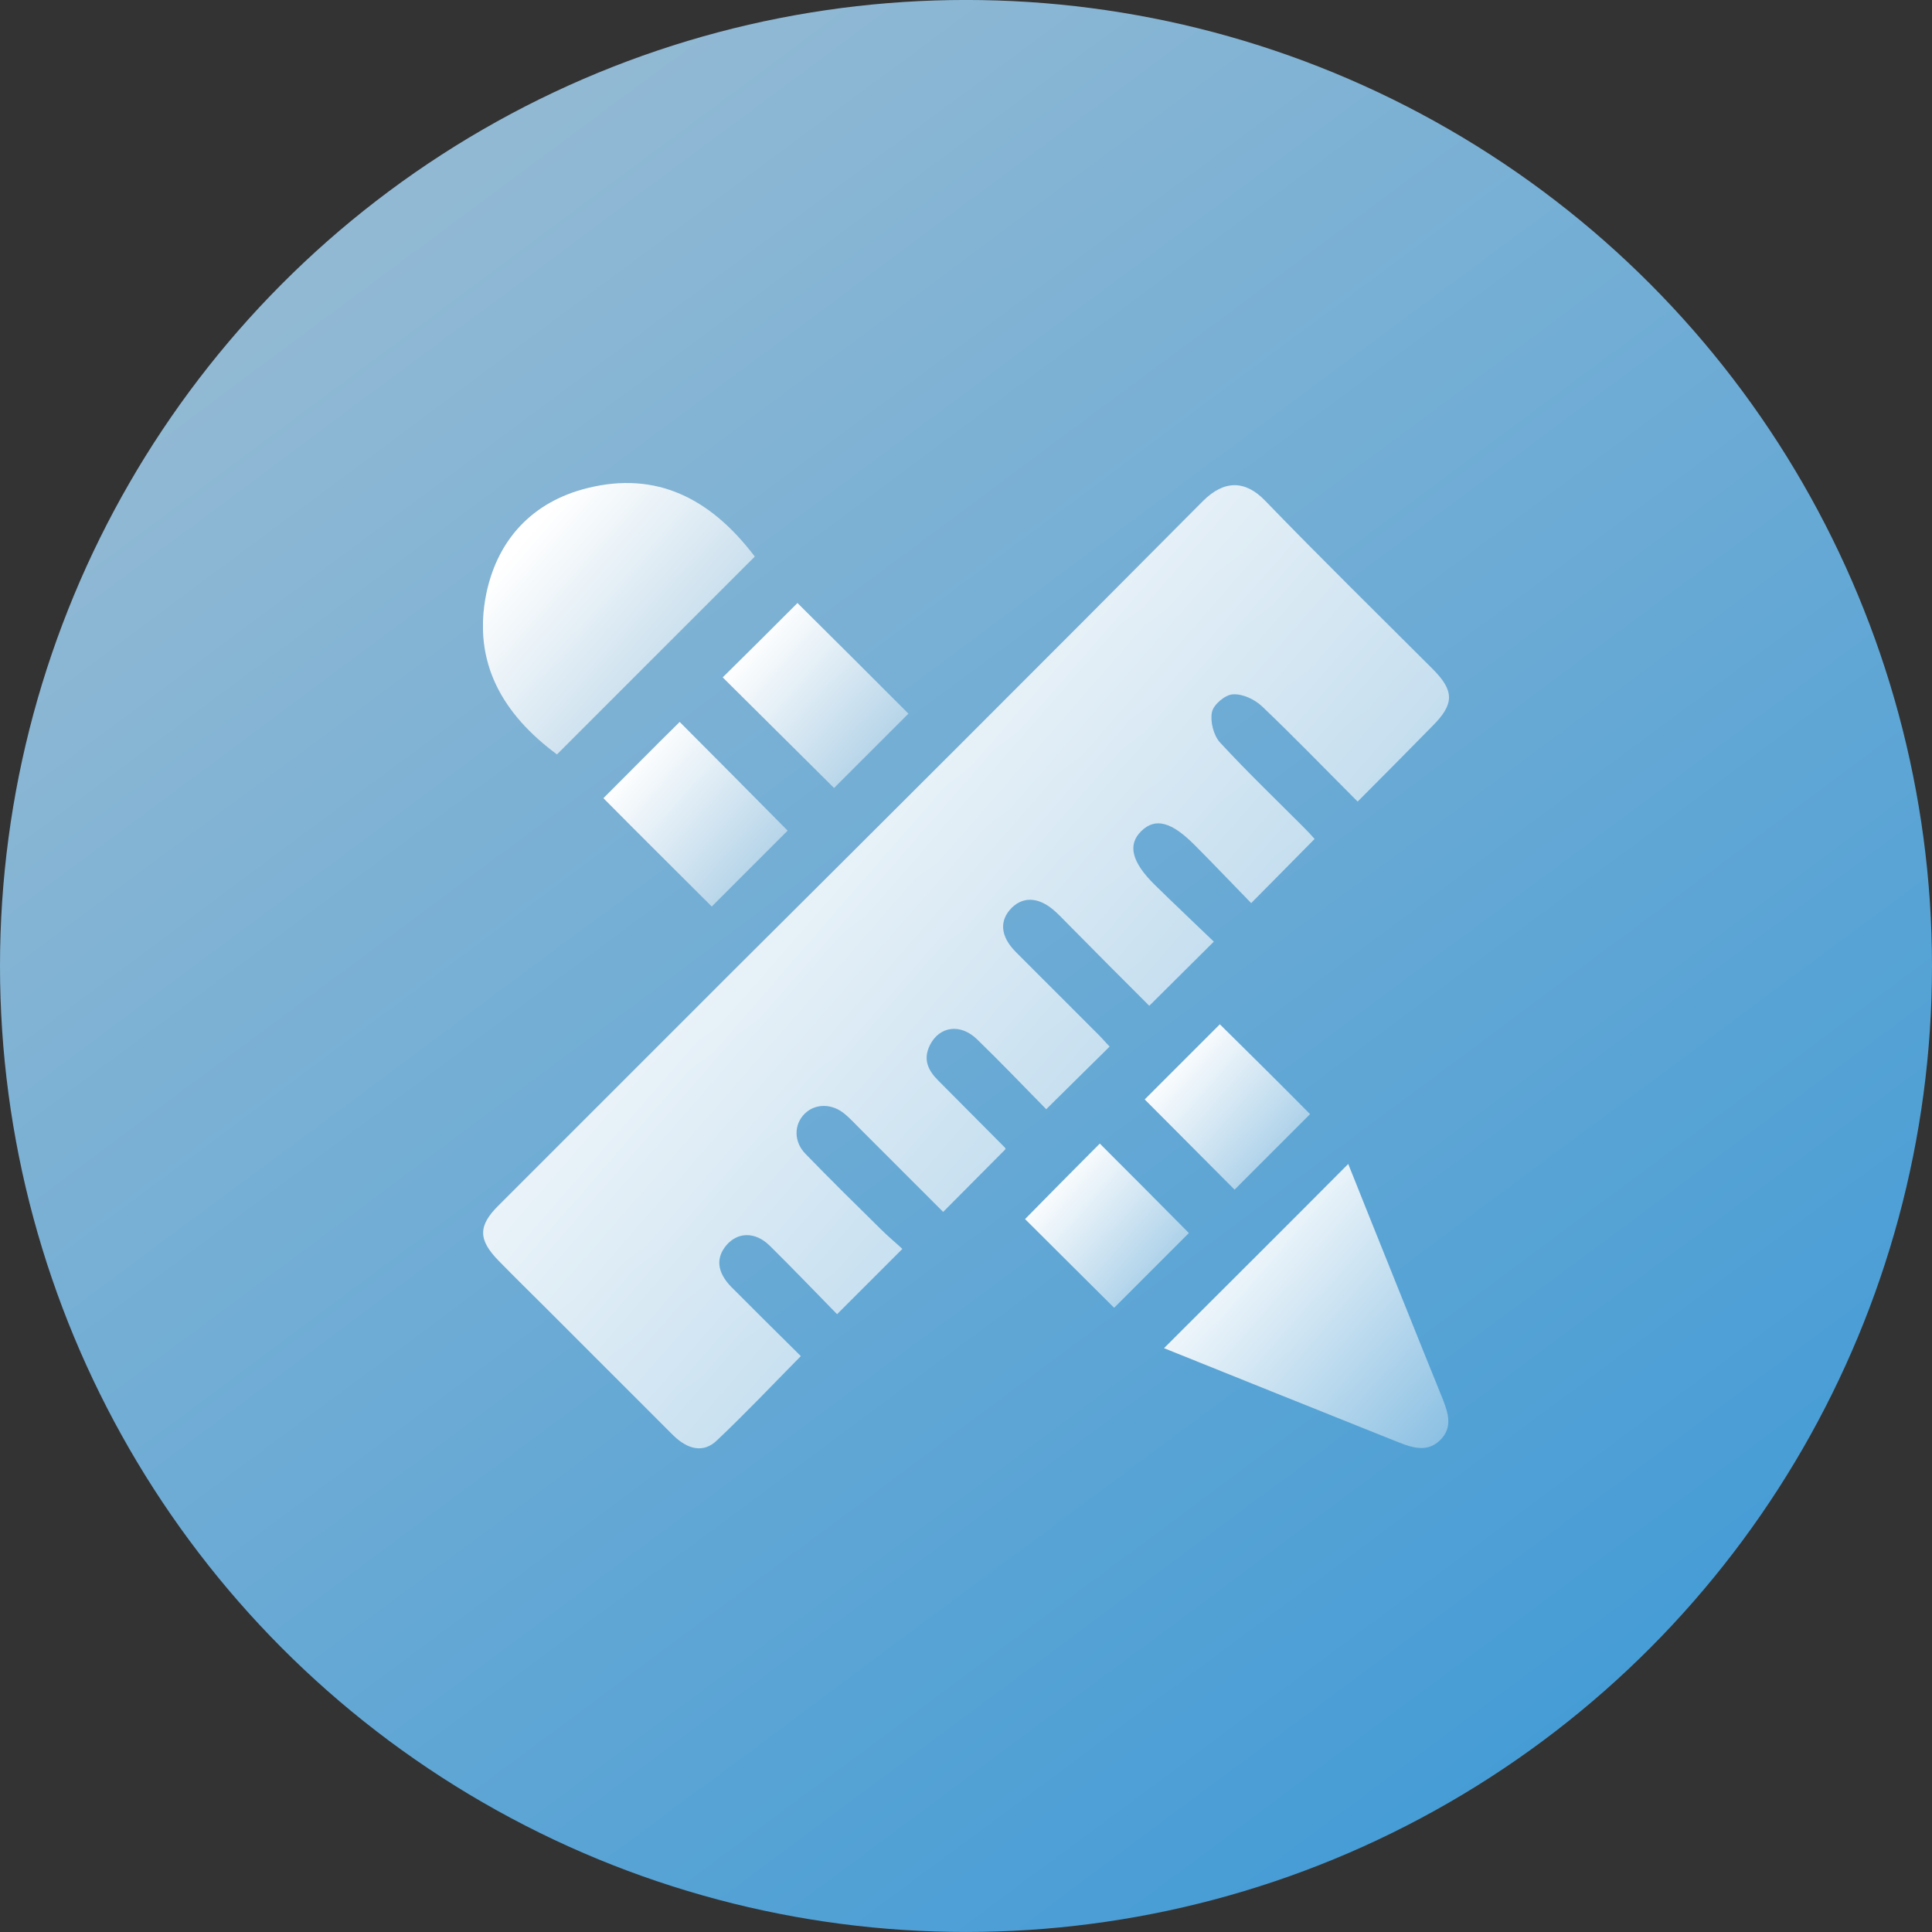 <svg width="80" height="80" viewBox="0 0 80 80" fill="none" xmlns="http://www.w3.org/2000/svg">
<rect x="0" y="0" width="80" height="80" fill="#333333" stroke="none"/>
<circle opacity="0.8" cx="40" cy="39.999" r="40" fill="url(#paint0_linear_2166_7475)"/>
<g clip-path="url(#clip0_2166_7475)">
<path d="M56.217 33.192C54.873 31.847 53.591 30.519 52.263 29.253C51.95 28.956 51.45 28.721 51.043 28.752C50.731 28.768 50.246 29.174 50.184 29.487C50.105 29.862 50.246 30.441 50.512 30.738C51.622 31.941 52.81 33.082 53.966 34.239C54.154 34.426 54.326 34.614 54.435 34.739C53.576 35.614 52.732 36.459 51.809 37.396C51.075 36.646 50.293 35.818 49.496 35.02C48.511 34.02 47.839 33.848 47.261 34.411C46.682 34.974 46.854 35.693 47.823 36.646C48.636 37.443 49.465 38.225 50.262 38.991C49.34 39.913 48.495 40.742 47.589 41.648C46.51 40.569 45.401 39.46 44.291 38.334C44.103 38.147 43.931 37.959 43.744 37.787C43.087 37.162 42.415 37.084 41.899 37.584C41.368 38.115 41.415 38.772 42.071 39.428C43.212 40.569 44.353 41.711 45.494 42.852C45.651 43.008 45.807 43.196 45.948 43.336C45.072 44.196 44.244 45.024 43.322 45.931C42.399 44.993 41.446 43.993 40.461 43.039C39.773 42.367 38.898 42.492 38.507 43.274C38.21 43.868 38.429 44.321 38.851 44.743C39.773 45.665 40.68 46.587 41.602 47.51C41.633 47.541 41.649 47.603 41.633 47.588C40.774 48.448 39.945 49.292 39.054 50.183C37.913 49.042 36.741 47.869 35.569 46.697C35.381 46.509 35.209 46.322 35.006 46.15C34.474 45.681 33.755 45.681 33.318 46.119C32.864 46.572 32.864 47.291 33.365 47.791C34.381 48.838 35.412 49.854 36.46 50.886C36.772 51.199 37.116 51.48 37.366 51.715C36.46 52.621 35.6 53.481 34.662 54.419C33.787 53.528 32.849 52.543 31.864 51.574C31.27 50.995 30.551 51.011 30.082 51.558C29.629 52.09 29.691 52.684 30.285 53.293C31.239 54.247 32.192 55.2 33.161 56.154C31.973 57.357 30.864 58.53 29.691 59.639C29.144 60.171 28.488 60.046 27.847 59.405C26.096 57.654 24.346 55.904 22.595 54.153C21.954 53.512 21.297 52.871 20.657 52.215C19.797 51.339 19.781 50.761 20.657 49.901C23.845 46.713 27.034 43.524 30.207 40.351C36.741 33.848 43.29 27.314 49.809 20.749C50.684 19.874 51.559 19.874 52.388 20.734C54.67 23.094 57.014 25.392 59.328 27.705C60.234 28.612 60.219 29.159 59.312 30.065C58.296 31.097 57.296 32.113 56.217 33.192Z" fill="url(#paint1_linear_2166_7475)"/>
<path d="M31.254 23.047C28.518 25.783 25.783 28.518 23.063 31.238C20.843 29.596 19.546 27.455 20.14 24.563C20.64 22.203 22.203 20.656 24.564 20.155C27.455 19.53 29.597 20.859 31.254 23.047Z" fill="url(#paint2_linear_2166_7475)"/>
<path d="M48.199 55.825C50.763 53.262 53.279 50.761 55.827 48.197C56.046 48.745 56.281 49.323 56.515 49.917C57.593 52.59 58.656 55.263 59.735 57.92C59.969 58.514 60.173 59.124 59.61 59.655C59.094 60.14 58.5 59.952 57.937 59.733C54.702 58.436 51.45 57.139 48.199 55.825Z" fill="url(#paint3_linear_2166_7475)"/>
<path d="M37.616 29.55C36.6 30.566 35.537 31.629 34.537 32.629C32.989 31.097 31.442 29.55 29.926 28.049C30.926 27.064 32.005 25.986 33.021 24.97C34.506 26.439 36.053 27.986 37.616 29.55Z" fill="url(#paint4_linear_2166_7475)"/>
<path d="M28.144 29.894C29.613 31.363 31.145 32.91 32.614 34.395C31.567 35.443 30.488 36.521 29.473 37.537C28.034 36.099 26.471 34.552 24.986 33.051C26.002 32.035 27.081 30.941 28.144 29.894Z" fill="url(#paint5_linear_2166_7475)"/>
<path d="M54.247 46.134C53.2 47.182 52.137 48.245 51.121 49.261C49.901 48.041 48.635 46.76 47.4 45.525C48.401 44.524 49.479 43.446 50.511 42.414C51.715 43.602 52.981 44.852 54.247 46.134Z" fill="url(#paint6_linear_2166_7475)"/>
<path d="M45.54 47.353C46.76 48.573 48.026 49.839 49.229 51.058C48.229 52.059 47.15 53.137 46.134 54.153C44.946 52.965 43.664 51.699 42.445 50.48C43.43 49.479 44.493 48.401 45.54 47.353Z" fill="url(#paint7_linear_2166_7475)"/>
</g>
<defs>
<linearGradient id="paint0_linear_2166_7475" x1="9.369" y1="-0.001" x2="68.829" y2="79.999" gradientUnits="userSpaceOnUse">
<stop stop-color="#B7E0FC"/>
<stop offset="1" stop-color="#40B3FF"/>
</linearGradient>
<linearGradient id="paint1_linear_2166_7475" x1="25.937" y1="28.543" x2="60.06" y2="58.275" gradientUnits="userSpaceOnUse">
<stop stop-color="white"/>
<stop offset="1" stop-color="white" stop-opacity="0.33"/>
</linearGradient>
<linearGradient id="paint2_linear_2166_7475" x1="21.666" y1="22.382" x2="31.279" y2="30.75" gradientUnits="userSpaceOnUse">
<stop stop-color="white"/>
<stop offset="1" stop-color="white" stop-opacity="0.33"/>
</linearGradient>
<linearGradient id="paint3_linear_2166_7475" x1="49.945" y1="50.69" x2="60.006" y2="59.44" gradientUnits="userSpaceOnUse">
<stop stop-color="white"/>
<stop offset="1" stop-color="white" stop-opacity="0.33"/>
</linearGradient>
<linearGradient id="paint4_linear_2166_7475" x1="31.066" y1="26.593" x2="37.621" y2="32.311" gradientUnits="userSpaceOnUse">
<stop stop-color="white"/>
<stop offset="1" stop-color="white" stop-opacity="0.33"/>
</linearGradient>
<linearGradient id="paint5_linear_2166_7475" x1="26.117" y1="31.514" x2="32.653" y2="37.18" gradientUnits="userSpaceOnUse">
<stop stop-color="white"/>
<stop offset="1" stop-color="white" stop-opacity="0.33"/>
</linearGradient>
<linearGradient id="paint6_linear_2166_7475" x1="48.416" y1="43.865" x2="54.271" y2="48.953" gradientUnits="userSpaceOnUse">
<stop stop-color="white"/>
<stop offset="1" stop-color="white" stop-opacity="0.33"/>
</linearGradient>
<linearGradient id="paint7_linear_2166_7475" x1="43.451" y1="48.795" x2="49.265" y2="53.834" gradientUnits="userSpaceOnUse">
<stop stop-color="white"/>
<stop offset="1" stop-color="white" stop-opacity="0.33"/>
</linearGradient>
<clipPath id="clip0_2166_7475">
<rect width="40" height="40" fill="white" transform="translate(20 19.999)"/>
</clipPath>
</defs>
</svg>
